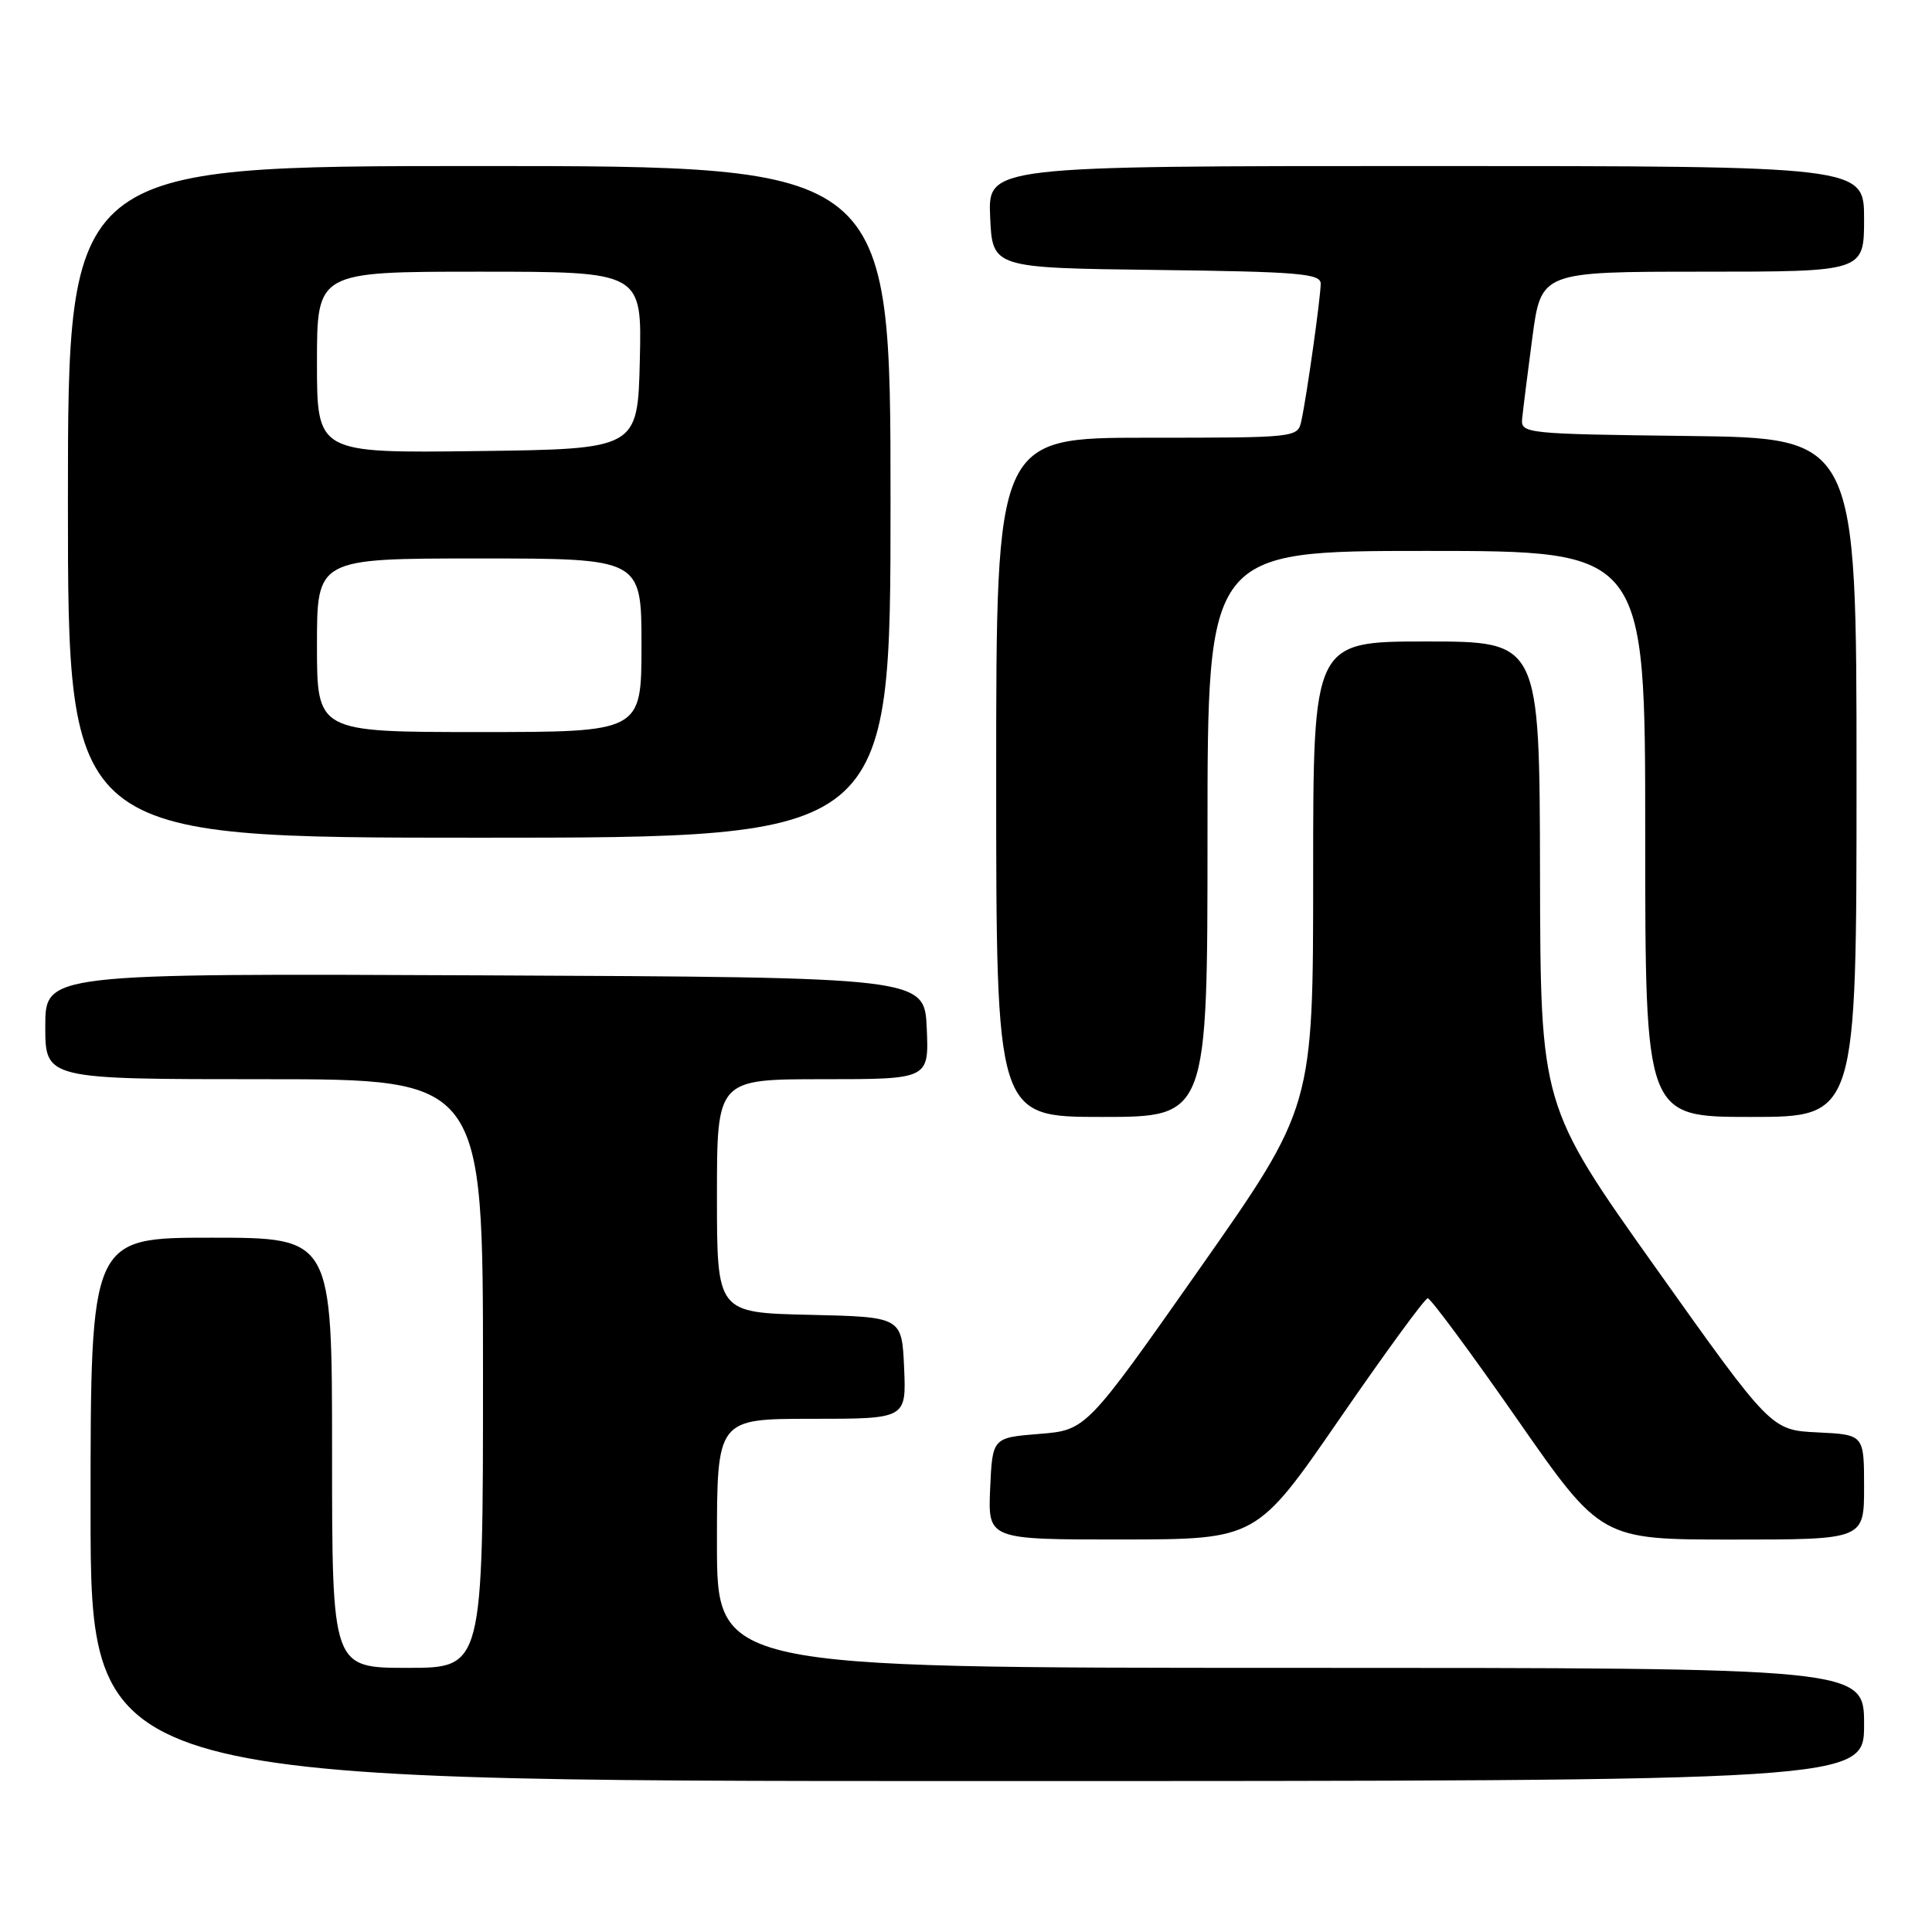 <?xml version="1.0" encoding="UTF-8" standalone="no"?>
<!DOCTYPE svg PUBLIC "-//W3C//DTD SVG 1.1//EN" "http://www.w3.org/Graphics/SVG/1.1/DTD/svg11.dtd" >
<svg xmlns="http://www.w3.org/2000/svg" xmlns:xlink="http://www.w3.org/1999/xlink" version="1.1" viewBox="0 0 256 256">
 <g >
 <path fill="currentColor"
d=" M 247.00 228.50 C 247.00 221.00 247.00 221.00 171.00 221.00 C 95.00 221.00 95.00 221.00 95.00 204.50 C 95.00 188.00 95.00 188.00 107.55 188.00 C 120.09 188.00 120.09 188.00 119.80 181.25 C 119.50 174.50 119.50 174.50 107.25 174.22 C 95.00 173.94 95.00 173.94 95.00 158.47 C 95.00 143.00 95.00 143.00 109.05 143.00 C 123.09 143.00 123.09 143.00 122.80 136.25 C 122.50 129.50 122.50 129.50 64.25 129.24 C 6.00 128.98 6.00 128.98 6.00 135.99 C 6.00 143.00 6.00 143.00 35.00 143.00 C 64.00 143.00 64.00 143.00 64.00 182.00 C 64.00 221.00 64.00 221.00 54.00 221.00 C 44.00 221.00 44.00 221.00 44.00 192.50 C 44.00 164.00 44.00 164.00 28.00 164.00 C 12.00 164.00 12.00 164.00 12.00 200.00 C 12.00 236.00 12.00 236.00 129.50 236.00 C 247.00 236.00 247.00 236.00 247.00 228.50 Z  M 177.50 188.01 C 183.55 179.23 188.80 172.04 189.18 172.03 C 189.55 172.01 194.87 179.20 201.00 188.00 C 212.14 204.00 212.14 204.00 229.57 204.00 C 247.00 204.00 247.00 204.00 247.00 197.05 C 247.00 190.10 247.00 190.10 240.84 189.80 C 234.68 189.50 234.68 189.50 219.40 168.00 C 204.12 146.50 204.12 146.50 204.06 115.75 C 204.00 85.00 204.00 85.00 189.00 85.00 C 174.00 85.00 174.00 85.00 174.00 115.84 C 174.00 146.68 174.00 146.68 158.97 168.09 C 143.93 189.50 143.93 189.50 137.72 190.00 C 131.50 190.50 131.50 190.50 131.20 197.25 C 130.91 204.00 130.91 204.00 148.70 203.99 C 166.50 203.97 166.50 203.97 177.50 188.01 Z  M 160.00 110.50 C 160.00 73.00 160.00 73.00 189.00 73.00 C 218.00 73.00 218.00 73.00 218.00 110.50 C 218.00 148.00 218.00 148.00 232.00 148.00 C 246.00 148.00 246.00 148.00 246.00 103.02 C 246.00 58.04 246.00 58.04 223.75 57.77 C 202.18 57.51 201.51 57.44 201.69 55.50 C 201.80 54.40 202.40 49.56 203.04 44.75 C 204.21 36.00 204.21 36.00 225.60 36.00 C 247.00 36.00 247.00 36.00 247.00 29.00 C 247.00 22.00 247.00 22.00 188.95 22.00 C 130.91 22.00 130.91 22.00 131.20 28.75 C 131.50 35.50 131.50 35.50 153.25 35.77 C 172.04 36.00 175.00 36.25 175.00 37.58 C 175.00 39.34 173.17 52.39 172.44 55.75 C 171.96 57.99 171.89 58.00 151.98 58.00 C 132.00 58.00 132.00 58.00 132.00 103.00 C 132.00 148.00 132.00 148.00 146.00 148.00 C 160.00 148.00 160.00 148.00 160.00 110.50 Z  M 118.00 66.50 C 118.00 22.00 118.00 22.00 63.50 22.00 C 9.00 22.00 9.00 22.00 9.00 66.50 C 9.00 111.00 9.00 111.00 63.50 111.00 C 118.00 111.00 118.00 111.00 118.00 66.50 Z  M 42.00 85.50 C 42.00 74.00 42.00 74.00 63.50 74.00 C 85.00 74.00 85.00 74.00 85.00 85.50 C 85.00 97.00 85.00 97.00 63.50 97.00 C 42.00 97.00 42.00 97.00 42.00 85.50 Z  M 42.00 48.02 C 42.00 36.00 42.00 36.00 63.53 36.00 C 85.06 36.00 85.06 36.00 84.78 47.75 C 84.50 59.50 84.50 59.50 63.25 59.77 C 42.00 60.04 42.00 60.04 42.00 48.02 Z "/>
</g>
</svg>